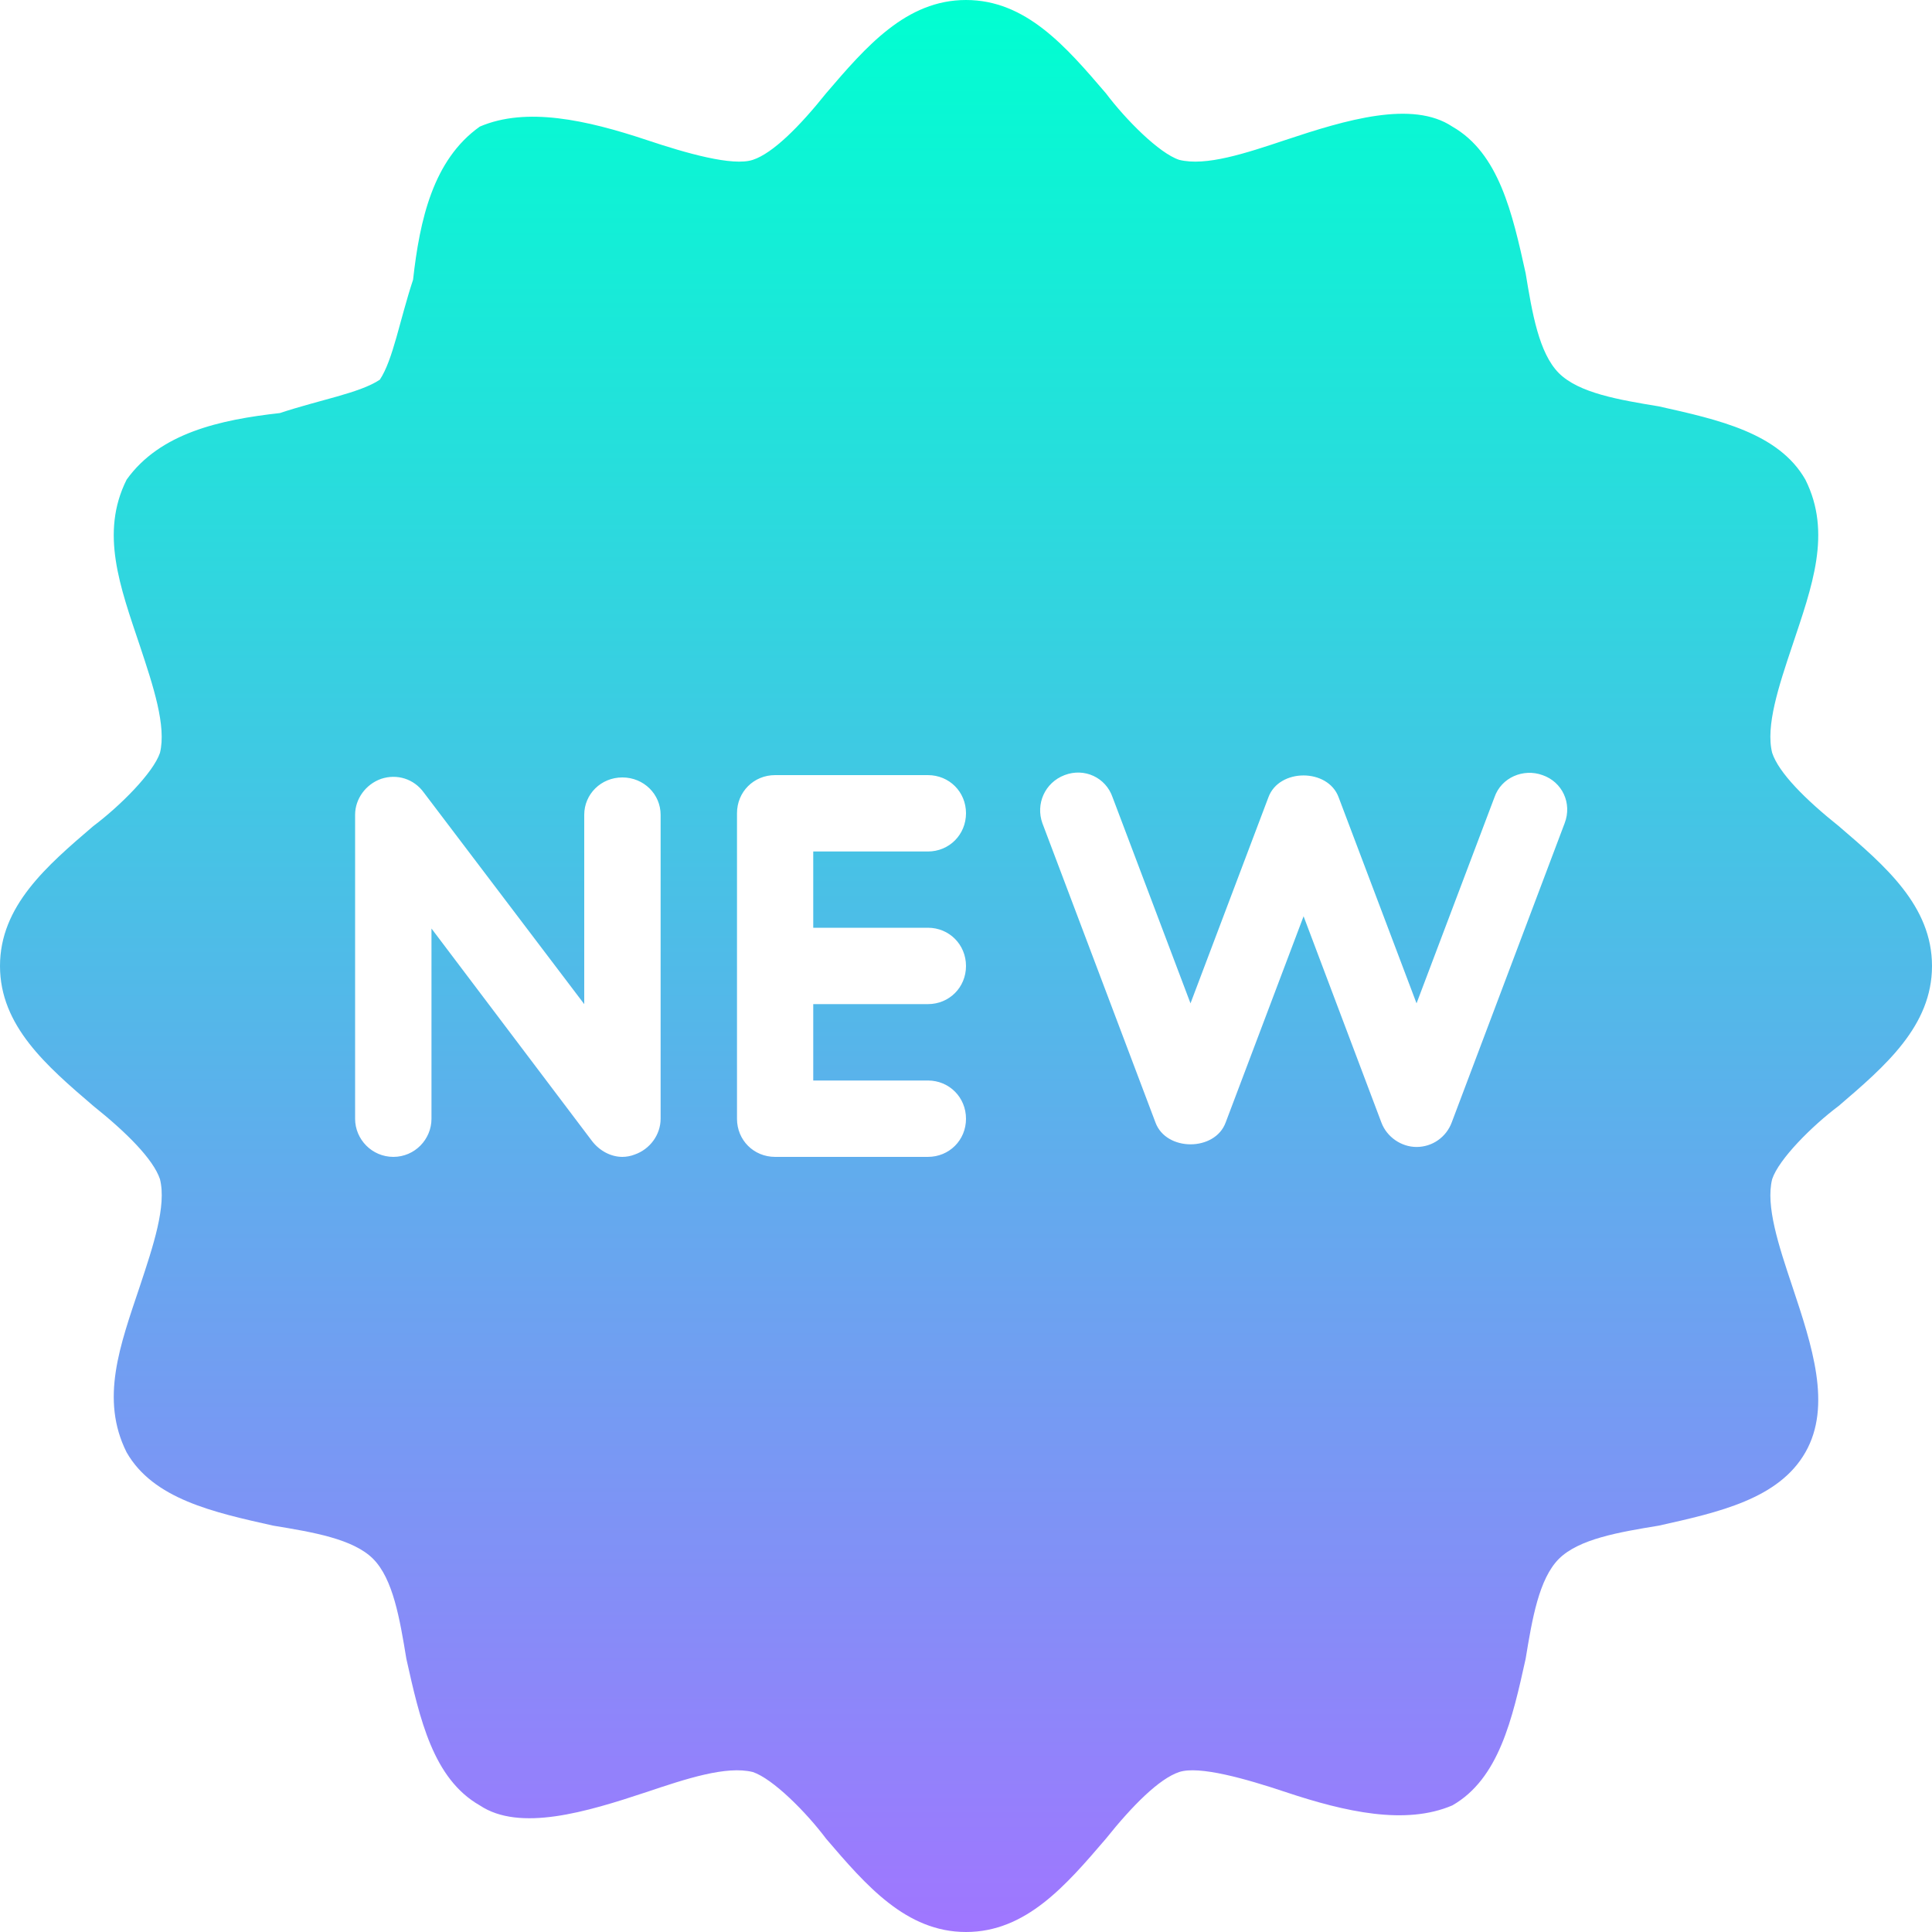 <svg
      width="15"
      height="15"
      viewBox="0 0 15 15"
      fill="none"
      xmlns="http://www.w3.org/2000/svg"
    >
      <g opacity="1" clip-path="url(#clip0_2491_12)">
        <path
          d="M14.276 6.414C14.017 6.207 13.81 6 13.759 5.845C13.707 5.638 13.81 5.327 13.914 5.017C14.069 4.552 14.224 4.138 14.017 3.724C13.81 3.362 13.345 3.259 12.879 3.155C12.569 3.104 12.259 3.052 12.103 2.897C11.948 2.741 11.896 2.431 11.845 2.121C11.742 1.655 11.638 1.19 11.276 0.983C10.966 0.776 10.448 0.931 9.983 1.086C9.672 1.19 9.362 1.293 9.155 1.241C9 1.19 8.742 0.931 8.586 0.724C8.276 0.362 7.966 0 7.5 0C7.035 0 6.724 0.362 6.414 0.724C6.207 0.983 6 1.19 5.845 1.241C5.69 1.293 5.328 1.19 5.018 1.086C4.552 0.931 4.086 0.828 3.725 0.983C3.362 1.241 3.259 1.707 3.207 2.172C3.104 2.483 3.052 2.793 2.949 2.948C2.793 3.052 2.483 3.104 2.173 3.207C1.707 3.259 1.242 3.362 0.983 3.724C0.776 4.138 0.931 4.552 1.087 5.017C1.19 5.327 1.293 5.638 1.242 5.845C1.19 6 0.931 6.259 0.724 6.414C0.362 6.724 0 7.034 0 7.5C0 7.965 0.362 8.276 0.724 8.586C0.983 8.793 1.19 9 1.242 9.155C1.294 9.362 1.19 9.672 1.087 9.983C0.931 10.448 0.776 10.862 0.983 11.276C1.19 11.638 1.655 11.741 2.121 11.845C2.431 11.896 2.742 11.948 2.897 12.103C3.052 12.259 3.104 12.569 3.155 12.879C3.259 13.345 3.362 13.81 3.725 14.017C4.035 14.224 4.552 14.069 5.018 13.914C5.328 13.81 5.638 13.707 5.845 13.758C6 13.81 6.259 14.069 6.414 14.276C6.724 14.638 7.035 15 7.5 15C7.966 15 8.276 14.638 8.586 14.276C8.793 14.017 9 13.81 9.155 13.758C9.31 13.707 9.672 13.81 9.983 13.914C10.448 14.069 10.914 14.172 11.276 14.017C11.638 13.81 11.742 13.345 11.845 12.879C11.896 12.569 11.948 12.259 12.103 12.103C12.259 11.948 12.569 11.896 12.879 11.845C13.345 11.741 13.81 11.638 14.017 11.276C14.224 10.914 14.069 10.448 13.914 9.983C13.81 9.672 13.707 9.362 13.759 9.155C13.81 9 14.069 8.741 14.276 8.586C14.638 8.276 15 7.965 15 7.5C15 7.034 14.638 6.724 14.276 6.414ZM5.129 8.686C5.129 8.81 5.046 8.923 4.927 8.964C4.897 8.976 4.862 8.982 4.832 8.982C4.743 8.982 4.654 8.935 4.595 8.857C4.18 8.308 3.765 7.759 3.35 7.209L3.35 8.686C3.35 8.846 3.22 8.982 3.054 8.982C2.888 8.982 2.757 8.846 2.757 8.686L2.757 6.326C2.757 6.202 2.84 6.089 2.959 6.047C3.083 6.006 3.214 6.047 3.291 6.154C3.706 6.702 4.121 7.249 4.536 7.796V6.326C4.536 6.166 4.666 6.036 4.832 6.036C4.998 6.036 5.129 6.166 5.129 6.326L5.129 8.686ZM7.204 7.203C7.37 7.203 7.5 7.334 7.5 7.5C7.5 7.666 7.37 7.796 7.204 7.796H6.314V8.389H7.204C7.37 8.389 7.5 8.52 7.5 8.686C7.5 8.852 7.37 8.982 7.204 8.982H6.018C5.852 8.982 5.722 8.852 5.722 8.686V6.314C5.722 6.148 5.852 6.018 6.018 6.018H7.204C7.37 6.018 7.5 6.148 7.5 6.314C7.5 6.48 7.37 6.611 7.204 6.611H6.314V7.203H7.204ZM12.148 6.391C11.856 7.166 11.563 7.941 11.271 8.715C11.25 8.771 11.213 8.819 11.164 8.853C11.116 8.887 11.057 8.905 10.998 8.905C10.88 8.905 10.767 8.828 10.725 8.715C10.524 8.182 10.322 7.648 10.121 7.114C9.919 7.648 9.717 8.182 9.516 8.715C9.433 8.941 9.054 8.941 8.971 8.715C8.678 7.941 8.386 7.166 8.093 6.391C8.04 6.243 8.111 6.077 8.265 6.018C8.419 5.959 8.585 6.036 8.638 6.19C8.84 6.723 9.042 7.257 9.243 7.79C9.445 7.257 9.646 6.723 9.848 6.19C9.931 5.964 10.31 5.964 10.393 6.19C10.595 6.723 10.796 7.257 10.998 7.79C11.2 7.257 11.401 6.723 11.603 6.19C11.656 6.036 11.828 5.964 11.976 6.018C12.13 6.071 12.207 6.237 12.148 6.391Z"
          fill="url(#paint0_linear_2491_12)"
        />
      </g>
      <defs>
        <linearGradient
          id="paint0_linear_2491_12"
          x1="7.5"
          y1="0"
          x2="7.5"
          y2="15"
          gradientUnits="userSpaceOnUse"
        >
          <stop stop-color="#00FFD1" />
          <stop offset="1" stop-color="#A076FF" />
        </linearGradient>
        <clipPath id="clip0_2491_12">
          <rect width="15" height="15" fill="white" />
        </clipPath>
      </defs>
    </svg>
